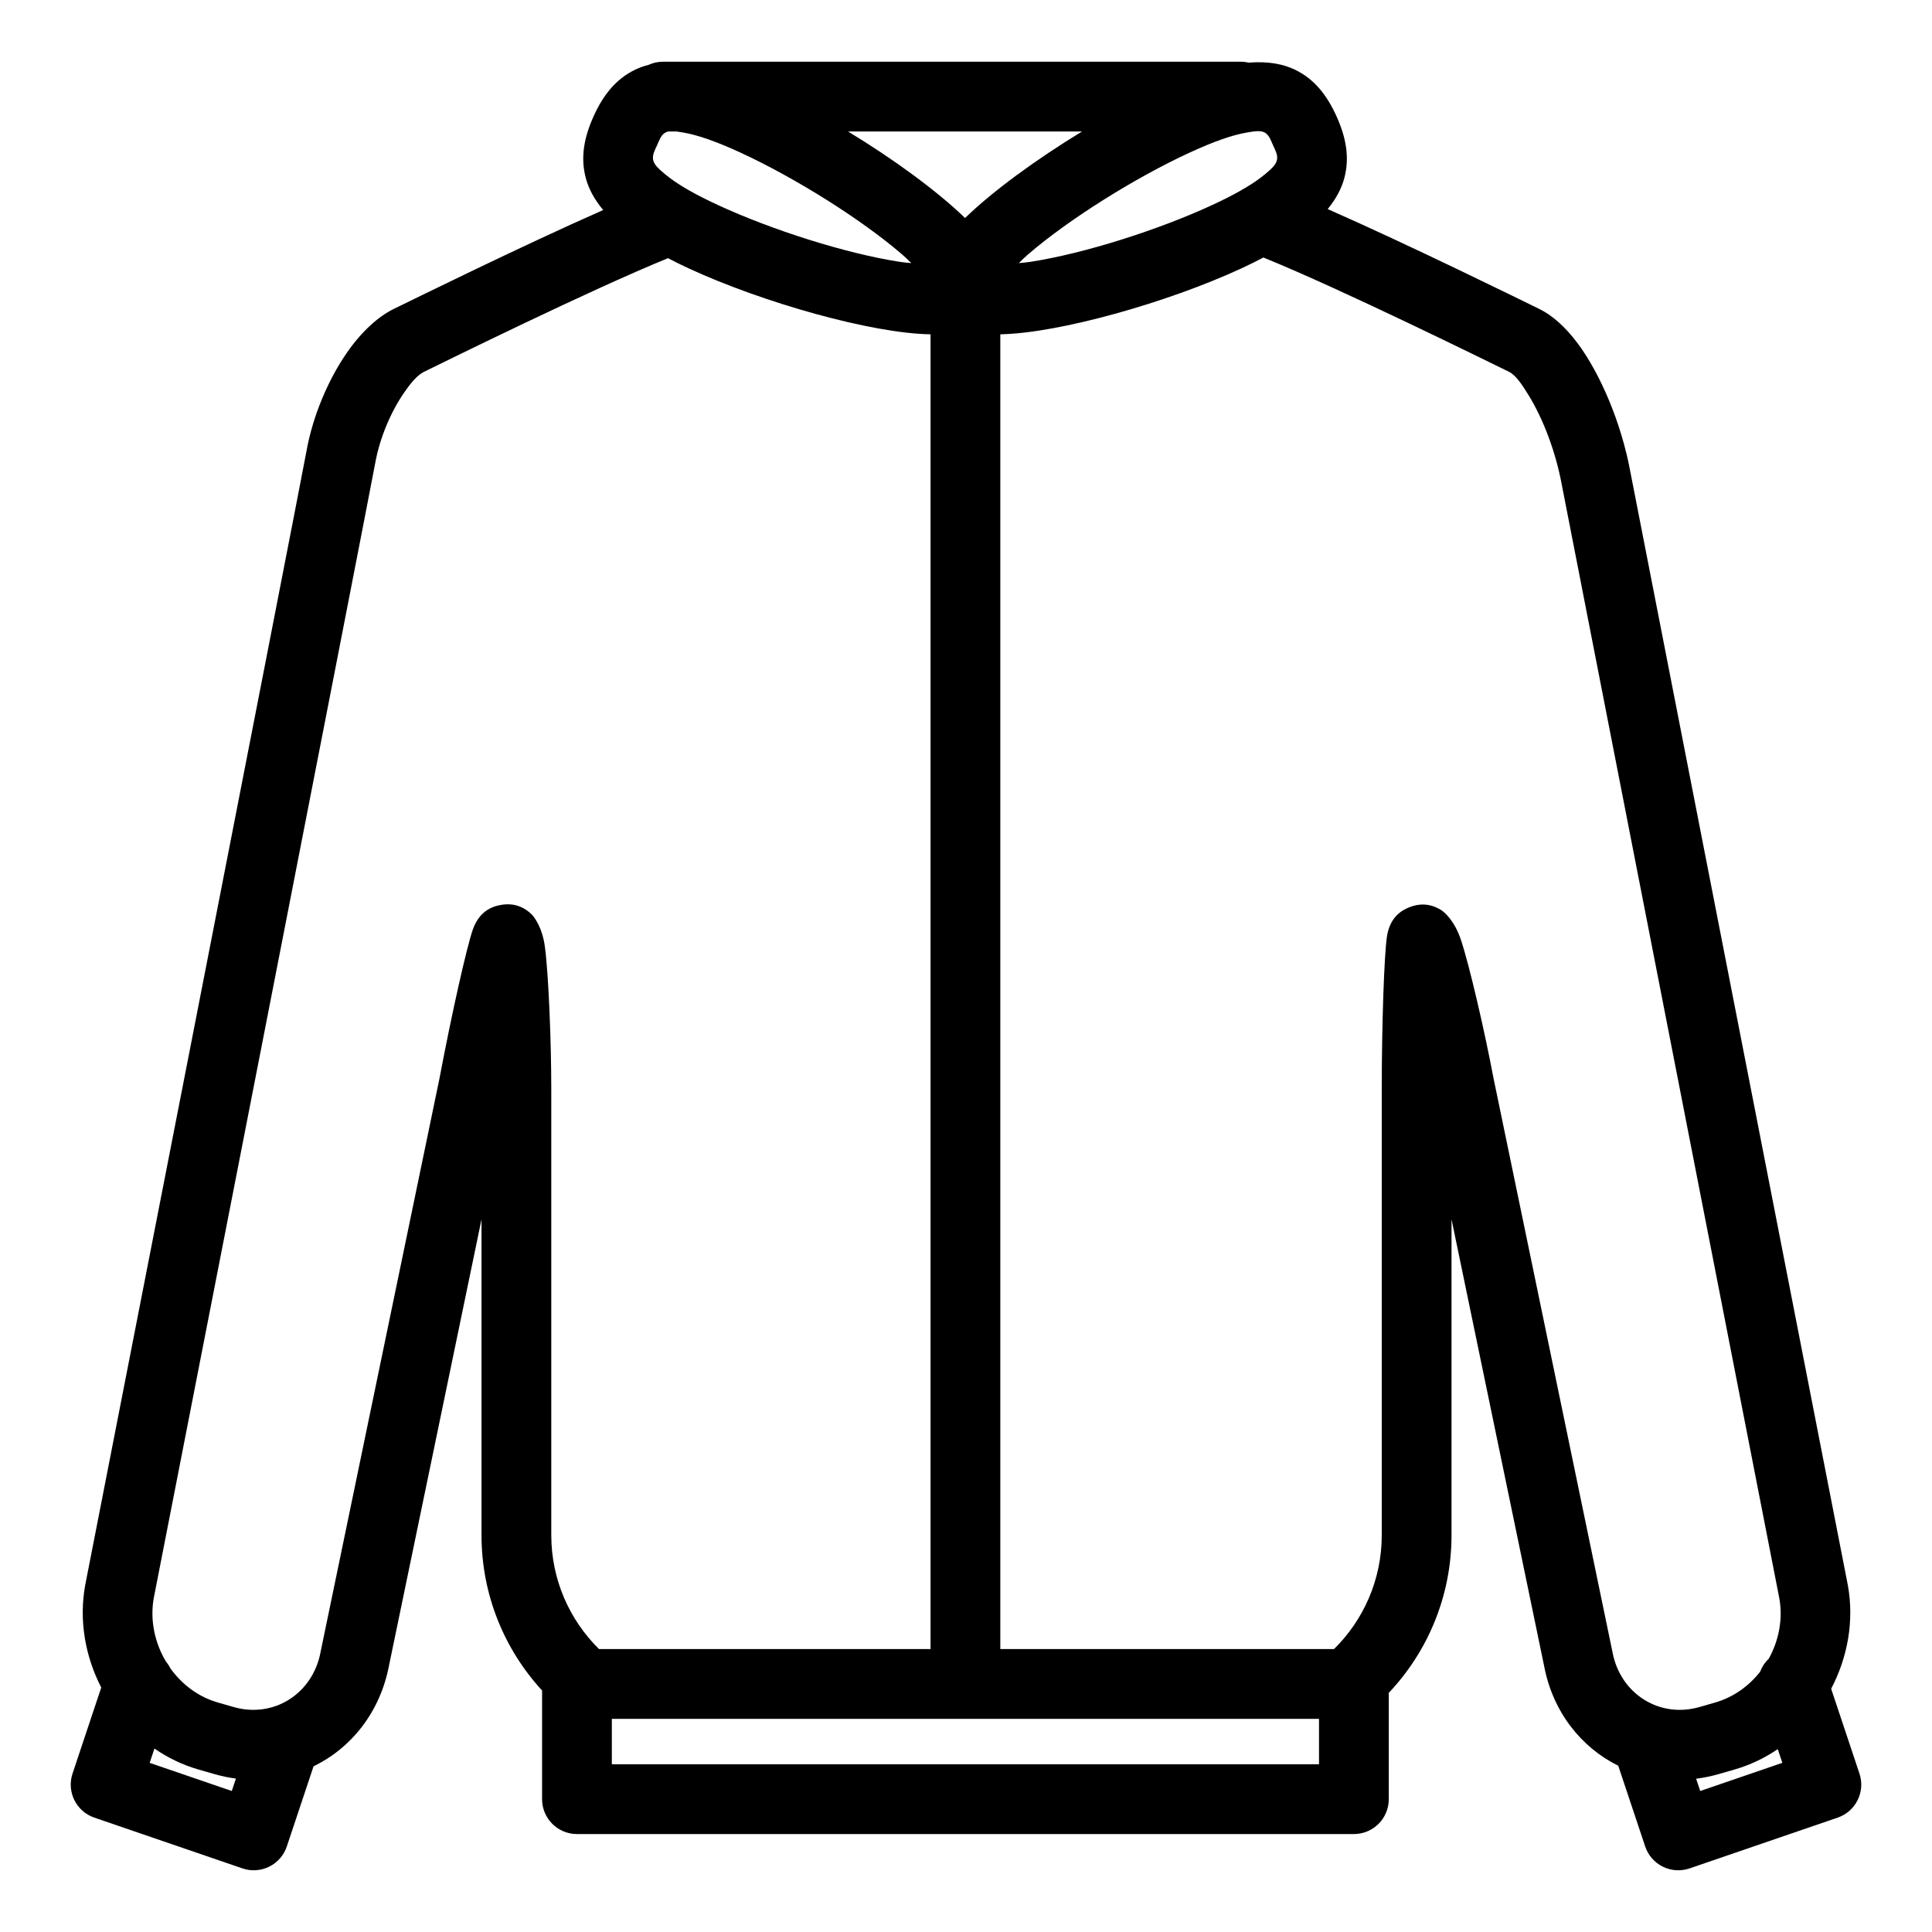 <?xml version="1.0" encoding="UTF-8" standalone="no"?><!DOCTYPE svg PUBLIC "-//W3C//DTD SVG 1.1//EN" "http://www.w3.org/Graphics/SVG/1.1/DTD/svg11.dtd"><svg width="100%" height="100%" viewBox="0 0 3125 3125" version="1.1" xmlns="http://www.w3.org/2000/svg" xmlns:xlink="http://www.w3.org/1999/xlink" xml:space="preserve" xmlns:serif="http://www.serif.com/" style="fill-rule:evenodd;clip-rule:evenodd;stroke-linejoin:round;stroke-miterlimit:2;"><path d="M778.85,1972.33l-149.5,721.079c-14.278,75.76 -60.934,133.918 -122.184,163.584l-43.229,129.612c-4.762,14.271 -15.025,26.05 -28.512,32.721c-13.488,6.671 -29.079,7.679 -43.313,2.8l-239.566,-82.133c-29.304,-10.046 -45.029,-41.846 -35.221,-71.234l46.436,-139.183c-25.87,-50.255 -36.406,-108.589 -25.907,-165.829c0.042,-0.217 0.083,-0.433 0.125,-0.65c0,-0 345.525,-1766.68 358.088,-1835.18c10.362,-56.496 35.258,-114.396 64.925,-157.259c23.483,-33.929 50.679,-58.679 75.85,-70.916c30.063,-14.612 205.951,-101.404 338.825,-160.019c-15.124,-18.038 -23.521,-35.03 -27.838,-50.565c-9.575,-34.466 -2.766,-67.495 12.154,-100.683c15.025,-33.429 35.396,-60.446 67.554,-75.825c6.341,-3.032 13.414,-5.653 21.336,-7.663c7.176,-3.311 15.165,-5.158 23.581,-5.158l934.075,0c4.463,0 8.805,0.519 12.966,1.5c32.773,-2.626 56.829,2.669 74.922,11.321c32.154,15.379 52.529,42.396 67.55,75.817c14.925,33.196 21.729,66.229 12.15,100.696c-4.196,15.094 -12.244,31.562 -26.57,49.028c133.28,58.633 311.988,146.808 342.29,161.546c20.117,9.775 42.188,28.775 62.488,56.205c36.354,49.108 70.296,128.37 84.775,207.337c-0,0 351.608,1799.83 351.729,1800.47c10.637,57.986 -0.315,117.096 -26.93,167.806l45.776,137.206c9.808,29.388 -5.917,61.188 -35.221,71.234l-239.566,82.133c-14.234,4.879 -29.825,3.871 -43.313,-2.796c-13.483,-6.671 -23.75,-18.45 -28.512,-32.721l-43.55,-130.529c-60.24,-29.863 -105.968,-87.318 -119.959,-161.666l-149.721,-722.2l0,510.895c0,98.695 -38.698,188.655 -101.479,255.064l0,171.974c0,31.162 -25.262,56.421 -56.421,56.421l-1256.7,-0c-31.162,-0 -56.425,-25.259 -56.425,-56.421l0,-175.777c-60.702,-66.021 -97.958,-154.442 -97.958,-251.261l0,-510.779Zm-536.771,879.063l132.813,45.533l6.694,-20.074c-11.507,-1.515 -23.096,-3.914 -34.707,-7.243c-0.008,-0.004 -0.017,-0.008 -0.025,-0.008c0,0 -25.708,-7.383 -25.687,-7.379c-25.766,-7.39 -49.745,-19.019 -71.368,-33.965l-7.72,23.136Zm2633.44,-22.186c-21.25,14.485 -44.75,25.779 -69.961,33.011c0,-0 -25.708,7.383 -25.733,7.391c-12.169,3.489 -24.316,5.956 -36.348,7.453l6.627,19.864l132.817,-45.533l-7.402,-22.186Zm-1885.87,-48.994l0,73.509l1143.85,-0l0,-73.508l-1143.85,-0.001Zm1053.88,-2363.7c-11.05,5.875 -22.994,11.799 -35.884,17.755l-0.004,0.004c-119.262,55.098 -294.468,104.689 -389.642,106.463l0,2126.64l539.761,-0c47.559,-46.767 77.222,-112.165 77.222,-184.259l0,-721.446c0,-106.116 3.967,-217.179 8.38,-246.808c4.975,-33.283 26.237,-43.417 36.404,-47.446c15.479,-6.129 33.029,-6.854 51.612,4.8c5.509,3.45 21.738,17.929 31.717,48.088c14.162,42.771 38.642,149.325 52.575,223.287c-0,0 192.375,927.921 192.575,928.938c12.625,67.058 75.687,107.179 140.45,88.617c-0,-0.001 25.708,-7.384 25.725,-7.388c29.147,-8.362 54.167,-26.349 72.552,-49.696c3.005,-8.03 7.816,-15.343 14.114,-21.299c16.237,-29.459 23.067,-64.184 16.863,-98.009c0,-0 -351.604,-1799.83 -351.725,-1800.47c-9.783,-53.329 -30.137,-106.671 -53.7,-144.975c-10.929,-17.758 -20.821,-32.629 -32.029,-38.075c-34.741,-16.898 -268.454,-132.482 -396.966,-184.721Zm-1151.83,2066.6c-0,72.087 29.671,137.483 77.246,184.259l536.212,-0l0,-2126.62c-94.885,-1.372 -271.079,-51.151 -390.854,-106.484c-12.082,-5.582 -23.333,-11.137 -33.817,-16.66c-129.127,52.769 -359.803,166.857 -394.312,183.626c-11.321,5.505 -21.829,18.388 -32.392,33.65c-21.387,30.896 -39.25,72.667 -46.721,113.392c-12.57,68.546 -358.333,1836.48 -358.212,1835.83c-6.608,36.021 1.337,72.889 19.556,103.426c2.837,3.39 5.26,7.096 7.228,11.033c18.666,26.028 45.262,46.18 76.641,55.179c0.008,0.004 0.017,0.004 0.021,0.008c-0,0 25.708,7.384 25.679,7.375c64.796,18.575 127.842,-21.558 140.479,-88.621c0.063,-0.333 0.129,-0.67 0.2,-1.004c0,0 192.375,-927.921 192.175,-926.908c19.633,-104.254 44.071,-212.604 53.883,-240.825c11.08,-31.883 33.942,-37.867 44.709,-39.917c16.316,-3.108 33.687,-0.55 49.771,14.379c4.754,4.417 17.958,21.642 22.175,53.063c5.991,44.662 10.333,153.9 10.333,230.217l-0,721.595Zm1122.99,-2179.44c12.697,-7.59 23.199,-14.908 31.765,-22.087c10.842,-9.087 17.992,-15.712 19.179,-23.754c1.179,-8.017 -3.071,-15.271 -6.587,-23.092c-3.446,-7.666 -5.892,-15.558 -12.505,-19.829c-6.537,-4.221 -15.808,-2.912 -29.216,-0.654c-23.846,4.012 -54.196,14.617 -93.809,32.917c-86.741,40.079 -193.733,106.695 -260.612,164.287c-5.017,4.321 -10.079,9.15 -14.942,14.096c6.504,-0.479 13.034,-1.167 19.196,-2.117c86.717,-13.387 206.45,-51.55 293.163,-91.612c18.185,-8.402 33.884,-16.377 47.353,-24.06c2.24,-1.533 4.585,-2.901 7.015,-4.095Zm-920.394,-90.991l-13.303,-0c-2.051,0.433 -3.9,1.15 -5.571,2.229c-6.613,4.271 -9.059,12.163 -12.509,19.838c-3.512,7.816 -7.766,15.07 -6.587,23.091c1.183,8.042 8.333,14.659 19.175,23.746c9.123,7.645 20.446,15.451 34.277,23.575c1.787,0.91 3.528,1.914 5.214,3.011c13.307,7.556 28.776,15.4 46.646,23.656c86.717,40.062 206.446,78.225 293.167,91.612c6.162,0.95 12.692,1.638 19.192,2.117c-4.863,-4.946 -9.925,-9.775 -14.942,-14.096c-66.879,-57.592 -173.875,-124.204 -260.625,-164.287c-39.613,-18.3 -69.958,-28.905 -93.8,-32.917c-3.76,-0.633 -7.194,-1.192 -10.334,-1.575Zm655.897,-0l-378.431,-0c73.296,44.583 144.016,96.062 189.22,139.955c45.207,-43.896 115.919,-95.37 189.211,-139.955Z"/></svg>